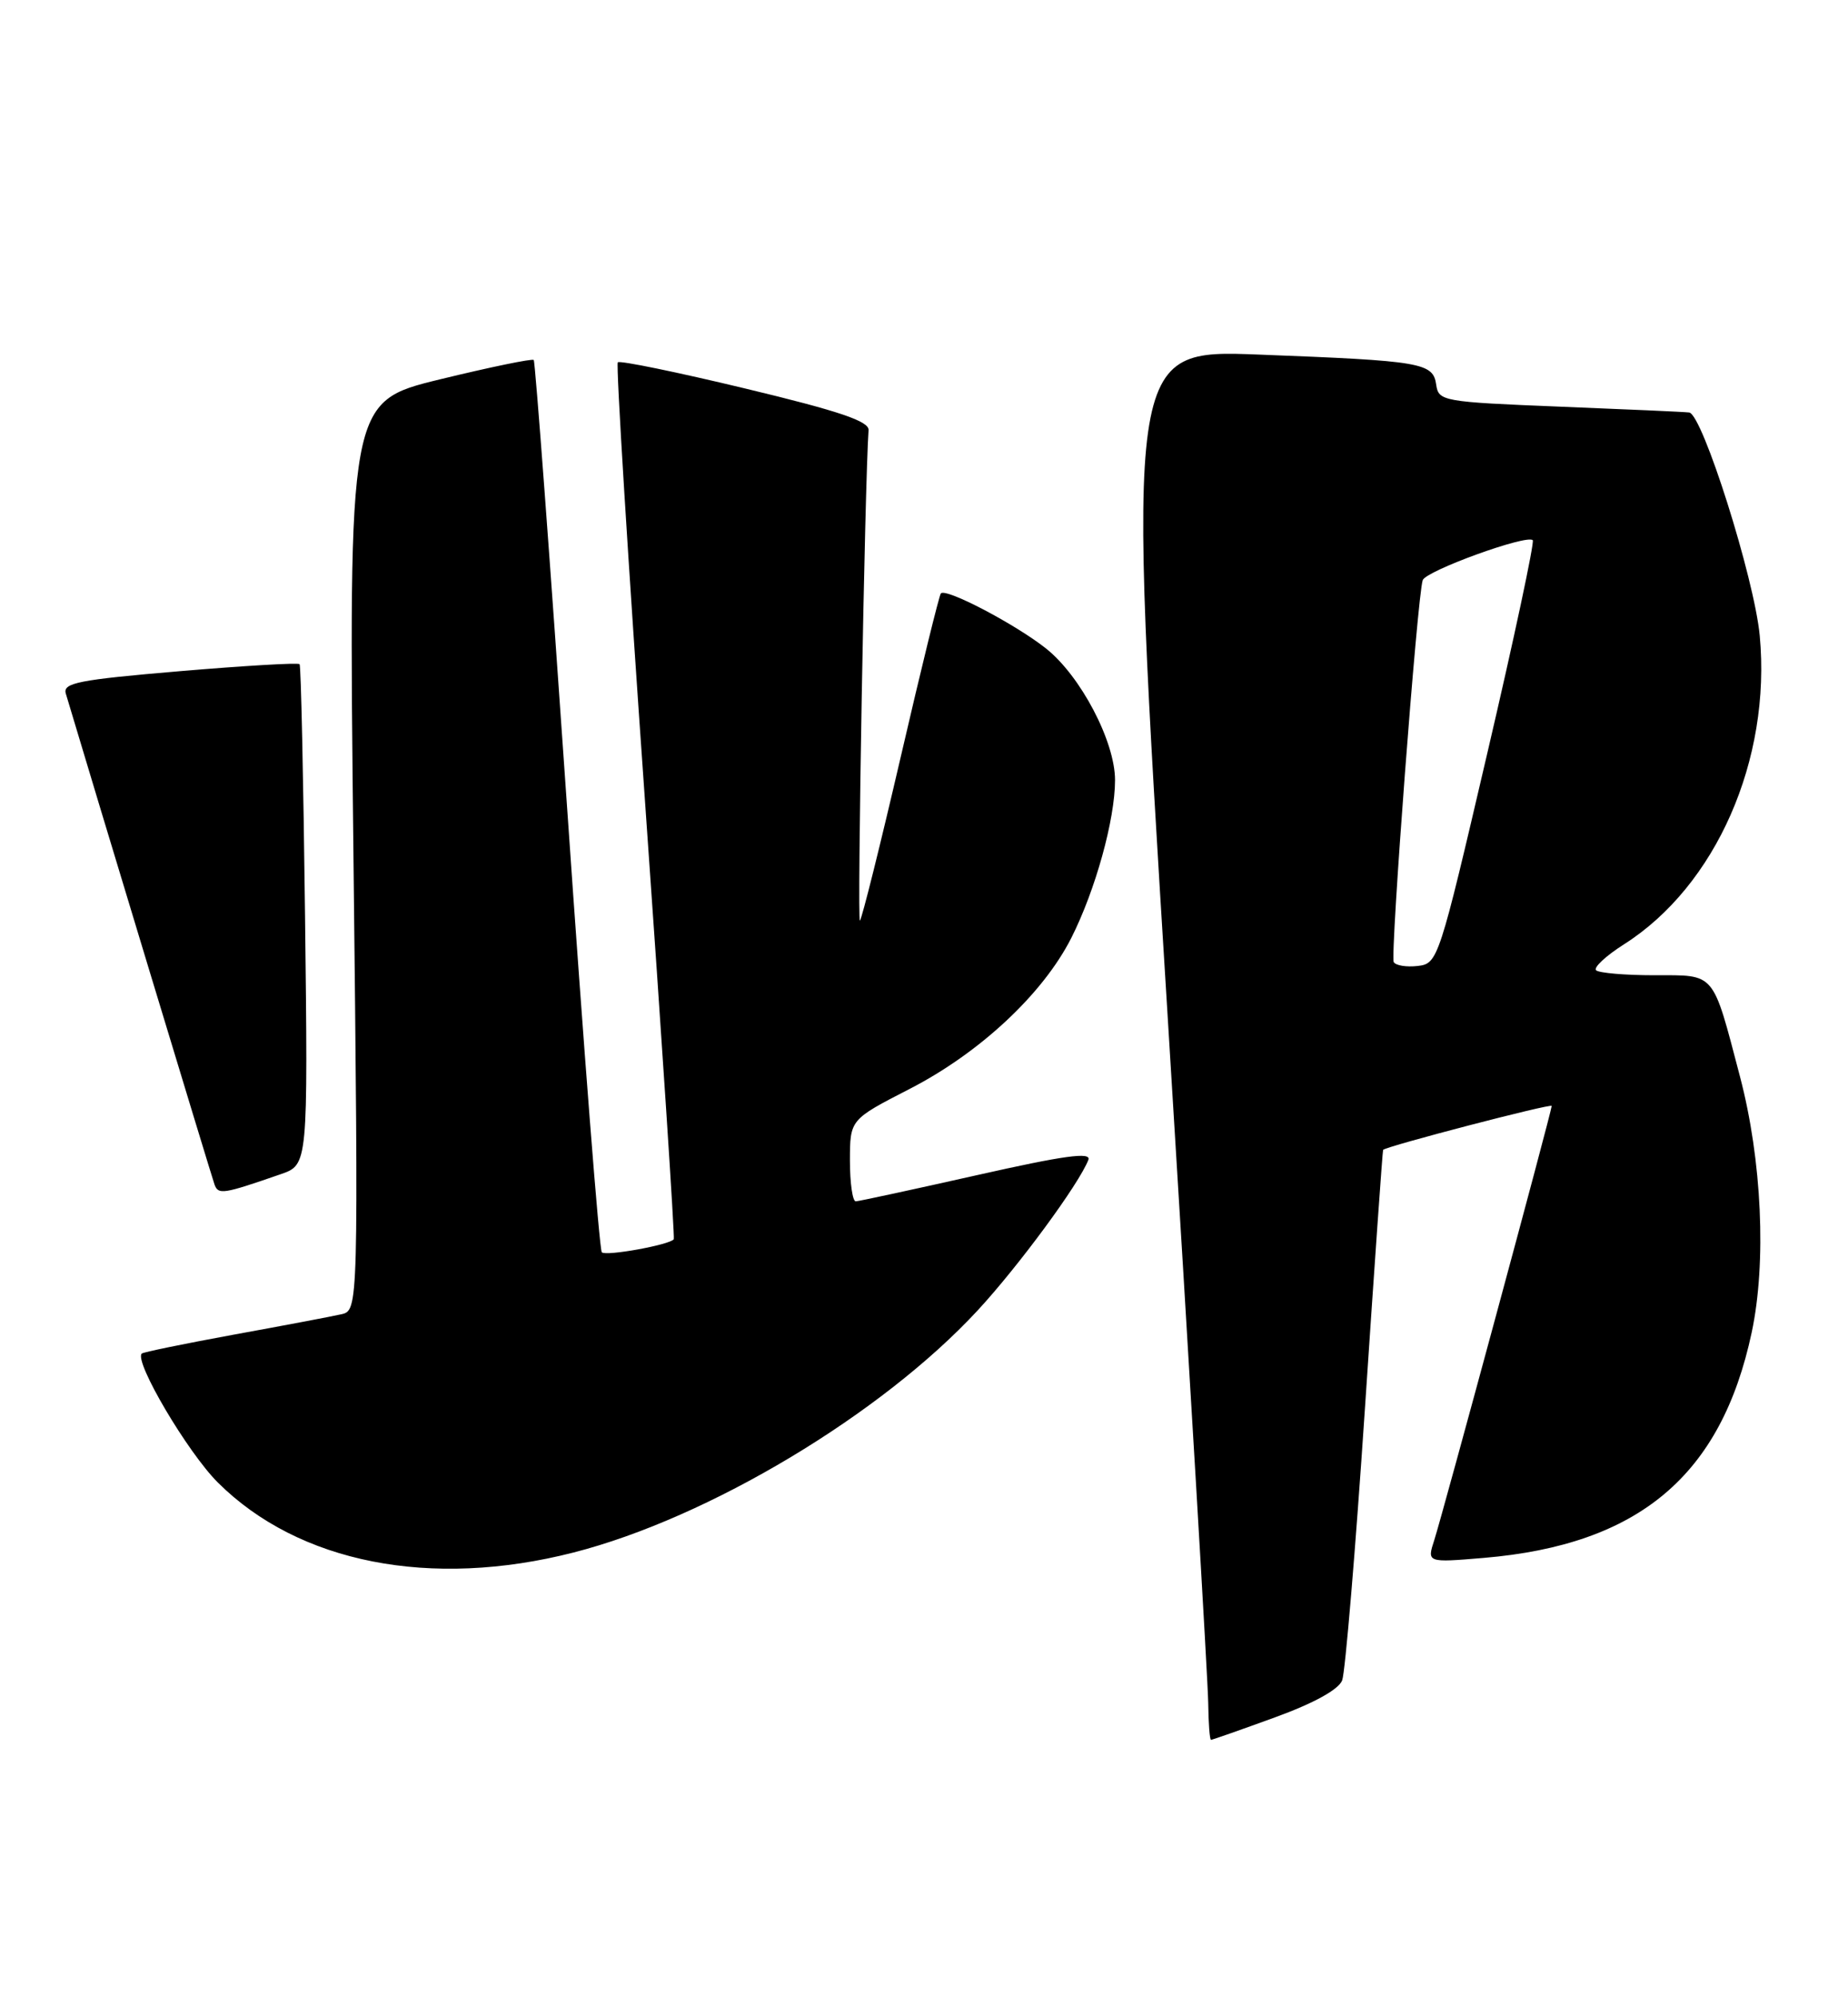 <?xml version="1.0" encoding="UTF-8" standalone="no"?>
<!DOCTYPE svg PUBLIC "-//W3C//DTD SVG 1.1//EN" "http://www.w3.org/Graphics/SVG/1.1/DTD/svg11.dtd" >
<svg xmlns="http://www.w3.org/2000/svg" xmlns:xlink="http://www.w3.org/1999/xlink" version="1.1" viewBox="0 0 237 256">
 <g >
 <path fill="currentColor"
d=" M 163.51 220.12 C 168.51 218.30 171.68 216.55 172.13 215.37 C 172.52 214.34 173.84 198.65 175.05 180.50 C 176.26 162.35 177.31 147.44 177.38 147.38 C 177.85 146.90 199.00 141.39 199.00 141.75 C 199.00 142.41 185.03 194.01 183.94 197.40 C 183.00 200.29 183.00 200.29 190.29 199.68 C 210.19 198.00 220.74 189.12 224.65 170.78 C 226.56 161.81 225.96 148.69 223.15 138.00 C 219.58 124.42 220.07 125.00 212.19 125.00 C 208.42 125.00 205.05 124.71 204.69 124.36 C 204.34 124.01 205.95 122.51 208.28 121.03 C 220.06 113.55 227.17 97.39 225.68 81.47 C 224.99 74.13 218.33 53.07 216.63 52.87 C 216.01 52.79 208.53 52.46 200.00 52.12 C 185.05 51.52 184.49 51.42 184.19 49.32 C 183.79 46.49 182.38 46.25 161.48 45.45 C 144.45 44.79 144.45 44.79 149.68 129.15 C 152.55 175.54 154.92 215.64 154.95 218.25 C 154.98 220.86 155.14 223.00 155.31 223.00 C 155.47 223.00 159.17 221.70 163.51 220.12 Z  M 73.55 198.99 C 90.88 194.56 113.03 181.29 125.38 167.96 C 130.66 162.25 138.39 151.74 139.58 148.66 C 139.98 147.62 136.45 148.11 125.30 150.62 C 117.16 152.45 110.16 153.96 109.75 153.98 C 109.34 153.99 109.00 151.64 109.00 148.75 C 109.01 143.50 109.01 143.50 116.62 139.59 C 125.65 134.96 133.75 127.40 137.39 120.22 C 140.48 114.11 143.00 105.04 143.00 99.99 C 143.00 95.04 138.59 86.64 134.15 83.12 C 130.21 80.00 121.30 75.33 120.66 76.06 C 120.45 76.30 118.13 85.72 115.52 97.00 C 112.90 108.28 110.55 117.72 110.28 118.00 C 109.91 118.39 110.91 61.80 111.39 55.13 C 111.47 53.99 107.63 52.69 95.59 49.80 C 86.85 47.70 79.48 46.18 79.23 46.44 C 78.98 46.69 80.55 72.00 82.72 102.70 C 84.89 133.39 86.55 158.65 86.41 158.84 C 85.87 159.56 77.71 161.04 77.18 160.51 C 76.87 160.20 74.86 134.43 72.71 103.23 C 70.56 72.03 68.64 46.34 68.45 46.14 C 68.26 45.94 62.84 47.06 56.39 48.63 C 44.68 51.49 44.68 51.49 45.33 109.73 C 45.98 167.97 45.98 167.97 43.74 168.46 C 42.51 168.74 36.33 169.91 30.00 171.06 C 23.68 172.22 18.35 173.31 18.18 173.49 C 17.17 174.49 24.05 186.14 27.93 190.01 C 38.30 200.34 55.24 203.67 73.55 198.99 Z  M 36.00 150.50 C 39.50 149.29 39.50 149.29 39.12 117.39 C 38.91 99.85 38.60 85.33 38.42 85.13 C 38.24 84.92 31.31 85.33 23.03 86.03 C 10.05 87.13 8.03 87.53 8.44 88.90 C 11.81 100.21 27.15 150.83 27.51 151.82 C 28.00 153.16 28.58 153.07 36.00 150.50 Z  M 178.74 123.31 C 178.28 122.45 181.77 76.31 182.46 74.36 C 182.88 73.16 195.80 68.47 196.57 69.24 C 196.81 69.48 194.19 81.79 190.73 96.59 C 184.55 123.06 184.41 123.51 181.82 123.81 C 180.37 123.98 178.99 123.75 178.74 123.31 Z "/>
</g>
</svg>